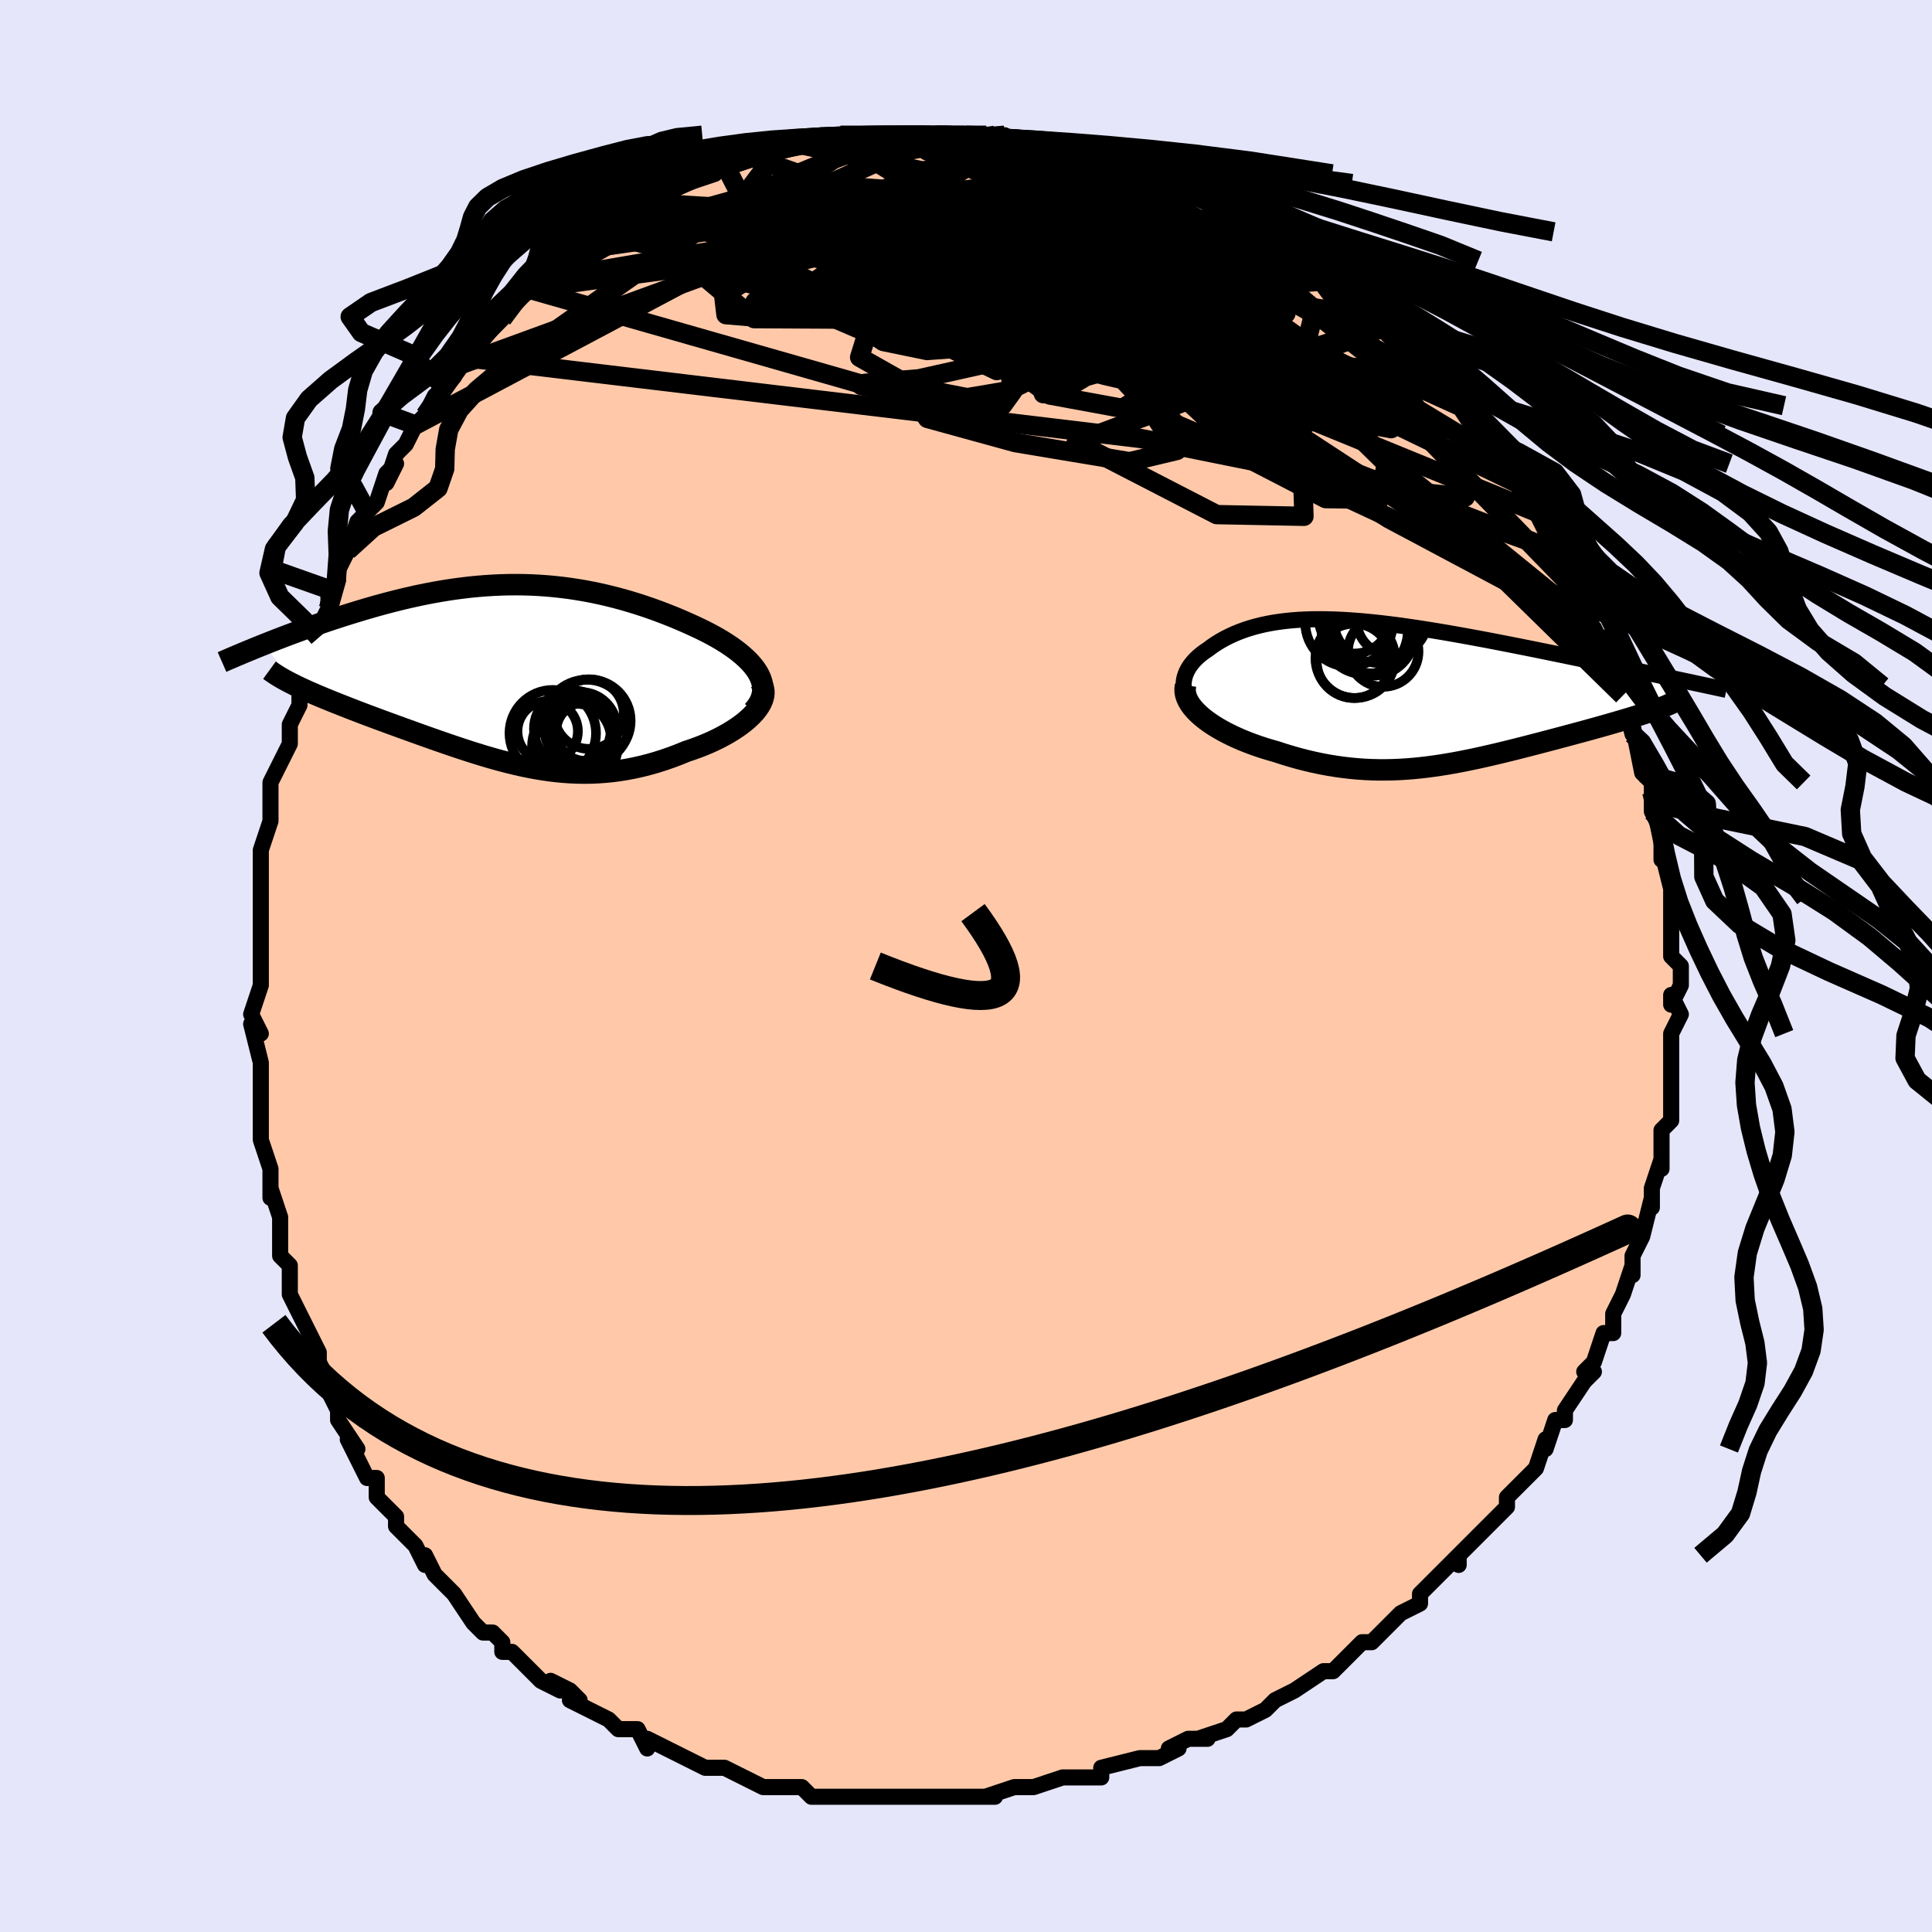 <svg viewBox="-100 -100 200 200" xmlns="http://www.w3.org/2000/svg" width="400" height="400" id="face-svg"><defs><clipPath id="leftEyeClipPath"><polyline points="25.528,0.167,25.331,-0.187,25.096,-0.536,24.825,-0.881,24.522,-1.222,24.187,-1.557,23.823,-1.888,23.432,-2.213,23.015,-2.533,22.575,-2.847,22.112,-3.155,21.629,-3.456,21.126,-3.751,20.605,-4.039,20.068,-4.32,19.516,-4.594,18.821,-4.923,18.114,-5.245,17.395,-5.559,16.668,-5.864,15.931,-6.158,15.186,-6.443,14.435,-6.716,13.678,-6.977,12.915,-7.226,12.147,-7.462,11.375,-7.685,10.599,-7.894,9.82,-8.088,9.039,-8.268,8.255,-8.433,7.469,-8.582,6.681,-8.716,5.892,-8.835,5.102,-8.937,4.312,-9.024,3.521,-9.095,2.73,-9.151,1.939,-9.191,1.149,-9.215,0.36,-9.224,-0.427,-9.219,-1.214,-9.198,-1.998,-9.163,-2.78,-9.114,-3.56,-9.051,-4.336,-8.976,-5.109,-8.887,-5.879,-8.787,-6.644,-8.675,-7.404,-8.552,-8.159,-8.419,-8.909,-8.276,-9.653,-8.124,-10.39,-7.963,-11.121,-7.796,-11.843,-7.621,-12.558,-7.44,-13.264,-7.254,-13.962,-7.064,-14.649,-6.869,-15.327,-6.672,-15.994,-6.472,-16.65,-6.271,-17.294,-6.069,-17.926,-5.867,-18.548,-5.665,-19.161,-5.461,-19.766,-5.256,-20.362,-5.05,-20.949,-4.843,-21.527,-4.637,-22.094,-4.43,-22.652,-4.224,-23.199,-4.02,-23.736,-3.816,-24.262,-3.614,-24.778,-3.413,-25.282,-3.215,-25.775,-3.019,-22.336,1.283,-21.972,1.456,-21.595,1.63,-21.204,1.807,-20.8,1.985,-20.382,2.166,-19.951,2.348,-19.508,2.533,-19.053,2.719,-18.586,2.908,-18.108,3.099,-17.619,3.293,-17.12,3.489,-16.61,3.687,-16.092,3.887,-15.562,4.09,-15.018,4.296,-14.462,4.504,-13.894,4.714,-13.316,4.928,-12.727,5.144,-12.128,5.362,-11.521,5.583,-10.906,5.806,-10.283,6.031,-9.653,6.257,-9.018,6.483,-8.376,6.711,-7.729,6.938,-7.077,7.164,-6.421,7.389,-5.761,7.612,-5.097,7.832,-4.43,8.049,-3.759,8.261,-3.085,8.468,-2.408,8.668,-1.729,8.862,-1.046,9.048,-0.36,9.224,0.328,9.391,1.019,9.547,1.714,9.69,2.412,9.821,3.113,9.937,3.818,10.039,4.526,10.124,5.238,10.192,5.955,10.242,6.676,10.273,7.401,10.285,8.131,10.275,8.866,10.244,9.605,10.191,10.349,10.116,11.098,10.016,11.852,9.893,12.61,9.746,13.372,9.574,14.137,9.378,14.906,9.157,15.676,8.913,16.448,8.644,17.22,8.351,17.991,8.036,18.574,7.842,19.148,7.635,19.711,7.416,20.263,7.185,20.8,6.942,21.323,6.688,21.829,6.423,22.317,6.148,22.785,5.864,23.231,5.571,23.653,5.27,24.048,4.962,24.415,4.647,24.751,4.327,25.054,4.002"></polyline></clipPath><clipPath id="rightEyeClipPath"><polyline points="-22.897,-0.162,-22.94,-0.49,-22.948,-0.814,-22.922,-1.133,-22.864,-1.446,-22.775,-1.753,-22.656,-2.054,-22.509,-2.347,-22.335,-2.634,-22.134,-2.912,-21.909,-3.183,-21.66,-3.445,-21.388,-3.698,-21.094,-3.943,-20.779,-4.179,-20.443,-4.405,-20.034,-4.71,-19.605,-5,-19.157,-5.277,-18.69,-5.539,-18.204,-5.785,-17.701,-6.016,-17.179,-6.231,-16.64,-6.429,-16.083,-6.611,-15.508,-6.777,-14.915,-6.925,-14.305,-7.058,-13.678,-7.173,-13.034,-7.272,-12.373,-7.355,-11.696,-7.422,-11.002,-7.473,-10.292,-7.508,-9.567,-7.529,-8.826,-7.535,-8.07,-7.526,-7.299,-7.504,-6.515,-7.469,-5.717,-7.421,-4.907,-7.361,-4.084,-7.289,-3.25,-7.207,-2.406,-7.114,-1.551,-7.011,-0.688,-6.899,0.184,-6.778,1.063,-6.65,1.948,-6.514,2.839,-6.372,3.733,-6.224,4.631,-6.071,5.531,-5.912,6.432,-5.75,7.333,-5.584,8.233,-5.416,9.13,-5.245,10.023,-5.072,10.912,-4.898,11.795,-4.723,12.67,-4.549,13.537,-4.374,14.395,-4.2,15.241,-4.027,16.076,-3.855,16.898,-3.686,17.71,-3.518,18.514,-3.35,19.309,-3.184,20.095,-3.02,20.872,-2.856,21.639,-2.695,22.395,-2.536,23.14,-2.378,23.873,-2.223,24.593,-2.07,25.302,-1.92,25.997,-1.772,26.679,-1.627,27.347,-1.484,26.255,1.712,25.929,1.83,25.588,1.95,25.231,2.072,24.858,2.195,24.472,2.32,24.07,2.447,23.655,2.576,23.226,2.707,22.784,2.839,22.329,2.974,21.863,3.111,21.384,3.249,20.895,3.39,20.395,3.532,19.882,3.676,19.354,3.823,18.814,3.972,18.26,4.122,17.694,4.275,17.117,4.431,16.53,4.588,15.934,4.747,15.329,4.907,14.715,5.069,14.095,5.232,13.467,5.395,12.834,5.559,12.195,5.723,11.551,5.886,10.902,6.048,10.249,6.208,9.592,6.367,8.932,6.522,8.269,6.674,7.602,6.823,6.932,6.966,6.26,7.104,5.585,7.236,4.907,7.361,4.226,7.478,3.543,7.587,2.856,7.687,2.166,7.777,1.473,7.855,0.777,7.923,0.076,7.978,-0.629,8.02,-1.338,8.048,-2.051,8.062,-2.769,8.06,-3.493,8.043,-4.222,8.009,-4.956,7.958,-5.696,7.889,-6.442,7.802,-7.193,7.697,-7.95,7.574,-8.713,7.431,-9.481,7.269,-10.253,7.088,-11.03,6.888,-11.81,6.668,-12.592,6.431,-13.376,6.175,-13.977,6.005,-14.572,5.825,-15.158,5.633,-15.736,5.43,-16.303,5.217,-16.859,4.993,-17.402,4.759,-17.93,4.514,-18.443,4.26,-18.938,3.997,-19.414,3.725,-19.868,3.444,-20.298,3.155,-20.703,2.858,-21.081,2.554"></polyline></clipPath><filter id="fuzzy"><feTurbulence id="turbulence" baseFrequency="0.05" numOctaves="3" type="noise" result="noise"></feTurbulence><feDisplacementMap in="SourceGraphic" in2="noise" scale="2"></feDisplacementMap></filter><linearGradient id="rainbowGradient" x1="0%" y1="0%" x2="100%" y2="0%"><stop offset="0%" style="stop-color: rgb(185, 55, 55);  stop-opacity: 1"></stop><stop offset="50%" style="stop-color: rgb(192, 192, 192);  stop-opacity: 1"></stop><stop offset="100%" style="stop-color: rgb(64, 224, 208);  stop-opacity: 1"></stop></linearGradient></defs><title>That&#39;s an ugly face</title><desc>CREATED BY XUAN TANG, MORE INFO AT TXSTC55.GITHUB.IO</desc><rect x="-100" y="-100" width="100%" height="100%" opacity="1" fill="rgb(230, 230, 250)"></rect><polyline id="faceContour" points="74,0,74,2,73,4,73,3,74,5,73,7,73,9,73,8,73,12,73,12,73,11,73,13,73,15,73,16,72,17,72,18,72,21,72,20,71,23,71,25,71,25,71,24,70,28,69,30,69,30,69,32,69,31,68,34,67,36,67,38,66,38,66,38,66,38,65,41,64,42,65,42,64,43,62,46,62,47,62,47,61,47,60,50,60,49,59,52,59,52,57,54,56,55,56,55,56,56,54,58,53,59,53,59,51,61,51,62,51,61,49,63,48,64,47,65,47,66,45,67,44,68,45,67,43,69,42,70,41,70,40,71,40,71,38,73,37,73,37,73,34,75,34,75,34,75,32,76,31,77,29,78,28,78,27,79,24,80,25,80,23,80,21,81,22,81,22,81,20,82,18,82,18,82,14,83,14,84,13,84,13,84,12,84,10,84,7,85,7,85,7,85,5,85,2,86,3,86,1,86,1,86,-1,86,-4,86,-4,86,-3,86,-7,86,-7,86,-10,86,-8,86,-11,86,-11,86,-13,86,-13,86,-16,86,-17,85,-19,85,-19,85,-21,85,-21,85,-23,84,-25,83,-25,83,-27,83,-27,83,-29,82,-29,82,-31,81,-33,80,-33,81,-34,79,-36,79,-36,79,-37,78,-37,78,-39,77,-41,76,-40,76,-41,75,-43,74,-42,75,-44,74,-47,71,-47,71,-48,71,-48,70,-49,69,-50,69,-51,68,-51,68,-53,65,-53,65,-55,63,-55,63,-56,61,-56,62,-57,60,-59,58,-59,57,-60,56,-61,55,-61,55,-61,53,-62,53,-64,49,-63,50,-65,47,-65,46,-65,46,-66,44,-67,42,-66,43,-67,41,-67,40,-69,36,-68,38,-69,36,-70,34,-70,34,-70,31,-71,30,-71,29,-71,26,-71,26,-72,23,-72,24,-72,23,-72,21,-73,18,-73,17,-73,15,-73,15,-73,14,-73,12,-73,11,-73,10,-74,6,-73,7,-74,5,-73,2,-73,2,-73,0,-73,0,-73,-2,-73,-5,-73,-7,-73,-5,-73,-8,-73,-9,-73,-12,-72,-15,-72,-15,-72,-17,-72,-16,-72,-18,-72,-19,-71,-21,-70,-23,-70,-23,-70,-25,-69,-27,-69,-29,-69,-30,-68,-32,-67,-34,-68,-32,-67,-35,-66,-37,-66,-39,-65,-40,-65,-41,-64,-43,-64,-43,-63,-46,-62,-47,-62,-47,-61,-48,-60,-51,-59,-52,-60,-50,-59,-53,-58,-54,-57,-56,-56,-57,-56,-57,-56,-57,-55,-59,-53,-61,-54,-60,-53,-62,-50,-65,-52,-63,-49,-66,-48,-67,-48,-67,-47,-69,-46,-70,-44,-71,-45,-70,-43,-72,-43,-71,-42,-73,-41,-74,-41,-74,-38,-76,-36,-77,-37,-76,-35,-78,-35,-78,-35,-78,-33,-79,-33,-79,-31,-81,-30,-81,-29,-81,-29,-81,-26,-82,-28,-82,-25,-83,-24,-83,-23,-84,-21,-84,-19,-85,-19,-85,-19,-85,-19,-85,-17,-85,-16,-85,-15,-86,-14,-86,-13,-86,-11,-86,-9,-86,-10,-86,-7,-86,-7,-86,-5,-86,-5,-86,-3,-86,-3,-86,-1,-86,0,-86,2,-86,2,-86,4,-86,3,-86,7,-85,8,-85,6,-85,8,-85,10,-85,11,-84,11,-84,12,-84,13,-84,15,-83,18,-82,17,-82,17,-82,19,-82,22,-80,21,-81,23,-80,23,-80,25,-79,26,-78,27,-77,28,-77,29,-76,29,-76,33,-74,32,-75,33,-74,34,-73,35,-73,36,-72,39,-70,38,-70,38,-71,40,-68,41,-69,43,-67,42,-67,43,-66,45,-64,46,-63,45,-64,47,-62,48,-61,50,-59,50,-59,51,-59,51,-58,53,-55,53,-55,54,-53,55,-53,56,-52,56,-52,57,-50,58,-48,58,-49,60,-46,59,-47,61,-43,61,-43,62,-42,62,-41,62,-42,64,-38,63,-39,64,-37,64,-36,65,-35,66,-33,66,-34,67,-32,67,-31,68,-29,68,-27,68,-28,69,-24,69,-24,69,-25,70,-20,70,-20,71,-19,71,-17,71,-18,71,-16,72,-14,72,-13,72,-11,72,-12,73,-8,73,-8,73,-7,73,-4,73,-4,73,-2,73,-1,74,0,74,2" fill="#ffc9a9" stroke="black" stroke-width="1.667" stroke-linejoin="round" filter="url(#fuzzy)"></polyline><g transform="translate(45.474 -28.365)"><polyline id="rightCountour" points="-22.897,-0.162,-22.94,-0.49,-22.948,-0.814,-22.922,-1.133,-22.864,-1.446,-22.775,-1.753,-22.656,-2.054,-22.509,-2.347,-22.335,-2.634,-22.134,-2.912,-21.909,-3.183,-21.66,-3.445,-21.388,-3.698,-21.094,-3.943,-20.779,-4.179,-20.443,-4.405,-20.034,-4.71,-19.605,-5,-19.157,-5.277,-18.69,-5.539,-18.204,-5.785,-17.701,-6.016,-17.179,-6.231,-16.64,-6.429,-16.083,-6.611,-15.508,-6.777,-14.915,-6.925,-14.305,-7.058,-13.678,-7.173,-13.034,-7.272,-12.373,-7.355,-11.696,-7.422,-11.002,-7.473,-10.292,-7.508,-9.567,-7.529,-8.826,-7.535,-8.07,-7.526,-7.299,-7.504,-6.515,-7.469,-5.717,-7.421,-4.907,-7.361,-4.084,-7.289,-3.25,-7.207,-2.406,-7.114,-1.551,-7.011,-0.688,-6.899,0.184,-6.778,1.063,-6.65,1.948,-6.514,2.839,-6.372,3.733,-6.224,4.631,-6.071,5.531,-5.912,6.432,-5.75,7.333,-5.584,8.233,-5.416,9.13,-5.245,10.023,-5.072,10.912,-4.898,11.795,-4.723,12.67,-4.549,13.537,-4.374,14.395,-4.2,15.241,-4.027,16.076,-3.855,16.898,-3.686,17.71,-3.518,18.514,-3.35,19.309,-3.184,20.095,-3.02,20.872,-2.856,21.639,-2.695,22.395,-2.536,23.14,-2.378,23.873,-2.223,24.593,-2.07,25.302,-1.92,25.997,-1.772,26.679,-1.627,27.347,-1.484,26.255,1.712,25.929,1.83,25.588,1.95,25.231,2.072,24.858,2.195,24.472,2.32,24.07,2.447,23.655,2.576,23.226,2.707,22.784,2.839,22.329,2.974,21.863,3.111,21.384,3.249,20.895,3.39,20.395,3.532,19.882,3.676,19.354,3.823,18.814,3.972,18.26,4.122,17.694,4.275,17.117,4.431,16.53,4.588,15.934,4.747,15.329,4.907,14.715,5.069,14.095,5.232,13.467,5.395,12.834,5.559,12.195,5.723,11.551,5.886,10.902,6.048,10.249,6.208,9.592,6.367,8.932,6.522,8.269,6.674,7.602,6.823,6.932,6.966,6.26,7.104,5.585,7.236,4.907,7.361,4.226,7.478,3.543,7.587,2.856,7.687,2.166,7.777,1.473,7.855,0.777,7.923,0.076,7.978,-0.629,8.02,-1.338,8.048,-2.051,8.062,-2.769,8.06,-3.493,8.043,-4.222,8.009,-4.956,7.958,-5.696,7.889,-6.442,7.802,-7.193,7.697,-7.95,7.574,-8.713,7.431,-9.481,7.269,-10.253,7.088,-11.03,6.888,-11.81,6.668,-12.592,6.431,-13.376,6.175,-13.977,6.005,-14.572,5.825,-15.158,5.633,-15.736,5.43,-16.303,5.217,-16.859,4.993,-17.402,4.759,-17.93,4.514,-18.443,4.26,-18.938,3.997,-19.414,3.725,-19.868,3.444,-20.298,3.155,-20.703,2.858,-21.081,2.554" fill="white" stroke="white" stroke-width="0" stroke-linejoin="round" filter="url(#fuzzy)"></polyline></g><g transform="translate(-46.929 -30.254)"><polyline id="leftCountour" points="25.528,0.167,25.331,-0.187,25.096,-0.536,24.825,-0.881,24.522,-1.222,24.187,-1.557,23.823,-1.888,23.432,-2.213,23.015,-2.533,22.575,-2.847,22.112,-3.155,21.629,-3.456,21.126,-3.751,20.605,-4.039,20.068,-4.32,19.516,-4.594,18.821,-4.923,18.114,-5.245,17.395,-5.559,16.668,-5.864,15.931,-6.158,15.186,-6.443,14.435,-6.716,13.678,-6.977,12.915,-7.226,12.147,-7.462,11.375,-7.685,10.599,-7.894,9.82,-8.088,9.039,-8.268,8.255,-8.433,7.469,-8.582,6.681,-8.716,5.892,-8.835,5.102,-8.937,4.312,-9.024,3.521,-9.095,2.73,-9.151,1.939,-9.191,1.149,-9.215,0.36,-9.224,-0.427,-9.219,-1.214,-9.198,-1.998,-9.163,-2.78,-9.114,-3.56,-9.051,-4.336,-8.976,-5.109,-8.887,-5.879,-8.787,-6.644,-8.675,-7.404,-8.552,-8.159,-8.419,-8.909,-8.276,-9.653,-8.124,-10.39,-7.963,-11.121,-7.796,-11.843,-7.621,-12.558,-7.44,-13.264,-7.254,-13.962,-7.064,-14.649,-6.869,-15.327,-6.672,-15.994,-6.472,-16.65,-6.271,-17.294,-6.069,-17.926,-5.867,-18.548,-5.665,-19.161,-5.461,-19.766,-5.256,-20.362,-5.05,-20.949,-4.843,-21.527,-4.637,-22.094,-4.43,-22.652,-4.224,-23.199,-4.02,-23.736,-3.816,-24.262,-3.614,-24.778,-3.413,-25.282,-3.215,-25.775,-3.019,-22.336,1.283,-21.972,1.456,-21.595,1.63,-21.204,1.807,-20.8,1.985,-20.382,2.166,-19.951,2.348,-19.508,2.533,-19.053,2.719,-18.586,2.908,-18.108,3.099,-17.619,3.293,-17.12,3.489,-16.61,3.687,-16.092,3.887,-15.562,4.09,-15.018,4.296,-14.462,4.504,-13.894,4.714,-13.316,4.928,-12.727,5.144,-12.128,5.362,-11.521,5.583,-10.906,5.806,-10.283,6.031,-9.653,6.257,-9.018,6.483,-8.376,6.711,-7.729,6.938,-7.077,7.164,-6.421,7.389,-5.761,7.612,-5.097,7.832,-4.43,8.049,-3.759,8.261,-3.085,8.468,-2.408,8.668,-1.729,8.862,-1.046,9.048,-0.36,9.224,0.328,9.391,1.019,9.547,1.714,9.69,2.412,9.821,3.113,9.937,3.818,10.039,4.526,10.124,5.238,10.192,5.955,10.242,6.676,10.273,7.401,10.285,8.131,10.275,8.866,10.244,9.605,10.191,10.349,10.116,11.098,10.016,11.852,9.893,12.61,9.746,13.372,9.574,14.137,9.378,14.906,9.157,15.676,8.913,16.448,8.644,17.22,8.351,17.991,8.036,18.574,7.842,19.148,7.635,19.711,7.416,20.263,7.185,20.8,6.942,21.323,6.688,21.829,6.423,22.317,6.148,22.785,5.864,23.231,5.571,23.653,5.27,24.048,4.962,24.415,4.647,24.751,4.327,25.054,4.002" fill="white" stroke="white" stroke-width="0" stroke-linejoin="round" filter="url(#fuzzy)"></polyline></g><g transform="translate(45.474 -28.365)"><polyline id="rightUpper" points="-20.129,3.239,-20.626,2.9,-21.069,2.559,-21.459,2.217,-21.799,1.873,-22.09,1.53,-22.336,1.187,-22.538,0.846,-22.697,0.507,-22.816,0.171,-22.897,-0.162,-22.94,-0.49,-22.948,-0.814,-22.922,-1.133,-22.864,-1.446,-22.775,-1.753,-22.656,-2.054,-22.509,-2.347,-22.335,-2.634,-22.134,-2.912,-21.909,-3.183,-21.66,-3.445,-21.388,-3.698,-21.094,-3.943,-20.779,-4.179,-20.443,-4.405,-20.034,-4.71,-19.605,-5,-19.157,-5.277,-18.69,-5.539,-18.204,-5.785,-17.701,-6.016,-17.179,-6.231,-16.64,-6.429,-16.083,-6.611,-15.508,-6.777,-14.915,-6.925,-14.305,-7.058,-13.678,-7.173,-13.034,-7.272,-12.373,-7.355,-11.696,-7.422,-11.002,-7.473,-10.292,-7.508,-9.567,-7.529,-8.826,-7.535,-8.07,-7.526,-7.299,-7.504,-6.515,-7.469,-5.717,-7.421,-4.907,-7.361,-4.084,-7.289,-3.25,-7.207,-2.406,-7.114,-1.551,-7.011,-0.688,-6.899,0.184,-6.778,1.063,-6.65,1.948,-6.514,2.839,-6.372,3.733,-6.224,4.631,-6.071,5.531,-5.912,6.432,-5.75,7.333,-5.584,8.233,-5.416,9.13,-5.245,10.023,-5.072,10.912,-4.898,11.795,-4.723,12.67,-4.549,13.537,-4.374,14.395,-4.2,15.241,-4.027,16.076,-3.855,16.898,-3.686,17.71,-3.518,18.514,-3.35,19.309,-3.184,20.095,-3.02,20.872,-2.856,21.639,-2.695,22.395,-2.536,23.14,-2.378,23.873,-2.223,24.593,-2.07,25.302,-1.92,25.997,-1.772,26.679,-1.627,27.347,-1.484,28.001,-1.345,28.642,-1.208,29.268,-1.074,29.88,-0.944,30.477,-0.816,31.06,-0.691,31.628,-0.569,32.183,-0.45,32.723,-0.334,33.249,-0.22" fill="none" stroke="black" stroke-width="1.667" stroke-linejoin="round" filter="url(#fuzzy)"></polyline><polyline id="rightLower" points="-22.741,-0.707,-22.793,-0.375,-22.788,-0.042,-22.729,0.291,-22.619,0.624,-22.463,0.955,-22.263,1.283,-22.022,1.608,-21.742,1.929,-21.428,2.244,-21.081,2.554,-20.703,2.858,-20.298,3.155,-19.868,3.444,-19.414,3.725,-18.938,3.997,-18.443,4.26,-17.93,4.514,-17.402,4.759,-16.859,4.993,-16.303,5.217,-15.736,5.43,-15.158,5.633,-14.572,5.825,-13.977,6.005,-13.376,6.175,-12.592,6.431,-11.81,6.668,-11.03,6.888,-10.253,7.088,-9.481,7.269,-8.713,7.431,-7.95,7.574,-7.193,7.697,-6.442,7.802,-5.696,7.889,-4.956,7.958,-4.222,8.009,-3.493,8.043,-2.769,8.06,-2.051,8.062,-1.338,8.048,-0.629,8.02,0.076,7.978,0.777,7.923,1.473,7.855,2.166,7.777,2.856,7.687,3.543,7.587,4.226,7.478,4.907,7.361,5.585,7.236,6.26,7.104,6.932,6.966,7.602,6.823,8.269,6.674,8.932,6.522,9.592,6.367,10.249,6.208,10.902,6.048,11.551,5.886,12.195,5.723,12.834,5.559,13.467,5.395,14.095,5.232,14.715,5.069,15.329,4.907,15.934,4.747,16.53,4.588,17.117,4.431,17.694,4.275,18.26,4.122,18.814,3.972,19.354,3.823,19.882,3.676,20.395,3.532,20.895,3.39,21.384,3.249,21.863,3.111,22.329,2.974,22.784,2.839,23.226,2.707,23.655,2.576,24.07,2.447,24.472,2.32,24.858,2.195,25.231,2.072,25.588,1.95,25.929,1.83,26.255,1.712,26.566,1.595,26.86,1.48,27.138,1.366,27.4,1.254,27.646,1.143,27.876,1.034,28.089,0.925,28.287,0.818,28.469,0.712,28.636,0.607" fill="none" stroke="black" stroke-width="2.222" stroke-linejoin="round" filter="url(#fuzzy)"></polyline><!--[--><circle r="3.695" cx="-5.268" cy="-7.676" stroke="black" fill="none" stroke-width="1" filter="url(#fuzzy)" clip-path="url(#rightEyeClipPath)"></circle><circle r="4.117" cx="-5.184" cy="-3.496" stroke="black" fill="none" stroke-width="1" filter="url(#fuzzy)" clip-path="url(#rightEyeClipPath)"></circle><circle r="3.658" cx="-1.377" cy="-7.467" stroke="black" fill="none" stroke-width="1" filter="url(#fuzzy)" clip-path="url(#rightEyeClipPath)"></circle><circle r="4.601" cx="-2.849" cy="-7.618" stroke="black" fill="none" stroke-width="1" filter="url(#fuzzy)" clip-path="url(#rightEyeClipPath)"></circle><circle r="3.651" cx="-2.282" cy="-4.188" stroke="black" fill="none" stroke-width="1" filter="url(#fuzzy)" clip-path="url(#rightEyeClipPath)"></circle><circle r="4.451" cx="-3.485" cy="-6.38" stroke="black" fill="none" stroke-width="1" filter="url(#fuzzy)" clip-path="url(#rightEyeClipPath)"></circle><circle r="4.532" cx="-5.823" cy="-7.161" stroke="black" fill="none" stroke-width="1" filter="url(#fuzzy)" clip-path="url(#rightEyeClipPath)"></circle><circle r="4.326" cx="-3.359" cy="-6.011" stroke="black" fill="none" stroke-width="1" filter="url(#fuzzy)" clip-path="url(#rightEyeClipPath)"></circle><circle r="4.466" cx="-4.204" cy="-6.296" stroke="black" fill="none" stroke-width="1" filter="url(#fuzzy)" clip-path="url(#rightEyeClipPath)"></circle><circle r="3.85" cx="-5.321" cy="-3.222" stroke="black" fill="none" stroke-width="1" filter="url(#fuzzy)" clip-path="url(#rightEyeClipPath)"></circle><!--]--></g><g transform="translate(-46.929 -30.254)"><polyline id="leftUpper" points="24.893,3.854,25.212,3.477,25.466,3.101,25.659,2.727,25.793,2.354,25.872,1.983,25.898,1.614,25.874,1.248,25.802,0.884,25.686,0.524,25.528,0.167,25.331,-0.187,25.096,-0.536,24.825,-0.881,24.522,-1.222,24.187,-1.557,23.823,-1.888,23.432,-2.213,23.015,-2.533,22.575,-2.847,22.112,-3.155,21.629,-3.456,21.126,-3.751,20.605,-4.039,20.068,-4.32,19.516,-4.594,18.821,-4.923,18.114,-5.245,17.395,-5.559,16.668,-5.864,15.931,-6.158,15.186,-6.443,14.435,-6.716,13.678,-6.977,12.915,-7.226,12.147,-7.462,11.375,-7.685,10.599,-7.894,9.82,-8.088,9.039,-8.268,8.255,-8.433,7.469,-8.582,6.681,-8.716,5.892,-8.835,5.102,-8.937,4.312,-9.024,3.521,-9.095,2.73,-9.151,1.939,-9.191,1.149,-9.215,0.36,-9.224,-0.427,-9.219,-1.214,-9.198,-1.998,-9.163,-2.78,-9.114,-3.56,-9.051,-4.336,-8.976,-5.109,-8.887,-5.879,-8.787,-6.644,-8.675,-7.404,-8.552,-8.159,-8.419,-8.909,-8.276,-9.653,-8.124,-10.39,-7.963,-11.121,-7.796,-11.843,-7.621,-12.558,-7.44,-13.264,-7.254,-13.962,-7.064,-14.649,-6.869,-15.327,-6.672,-15.994,-6.472,-16.65,-6.271,-17.294,-6.069,-17.926,-5.867,-18.548,-5.665,-19.161,-5.461,-19.766,-5.256,-20.362,-5.05,-20.949,-4.843,-21.527,-4.637,-22.094,-4.43,-22.652,-4.224,-23.199,-4.02,-23.736,-3.816,-24.262,-3.614,-24.778,-3.413,-25.282,-3.215,-25.775,-3.019,-26.257,-2.825,-26.728,-2.634,-27.187,-2.446,-27.635,-2.26,-28.072,-2.078,-28.497,-1.898,-28.911,-1.722,-29.314,-1.549,-29.706,-1.38,-30.087,-1.213" fill="none" stroke="black" stroke-width="2.222" stroke-linejoin="round" filter="url(#fuzzy)"></polyline><polyline id="leftLower" points="25.592,0.792,25.792,1.088,25.925,1.394,25.997,1.708,26.01,2.029,25.968,2.354,25.875,2.683,25.734,3.014,25.548,3.344,25.32,3.674,25.054,4.002,24.751,4.327,24.415,4.647,24.048,4.962,23.653,5.27,23.231,5.571,22.785,5.864,22.317,6.148,21.829,6.423,21.323,6.688,20.8,6.942,20.263,7.185,19.711,7.416,19.148,7.635,18.574,7.842,17.991,8.036,17.22,8.351,16.448,8.644,15.676,8.913,14.906,9.157,14.137,9.378,13.372,9.574,12.61,9.746,11.852,9.893,11.098,10.016,10.349,10.116,9.605,10.191,8.866,10.244,8.131,10.275,7.401,10.285,6.676,10.273,5.955,10.242,5.238,10.192,4.526,10.124,3.818,10.039,3.113,9.937,2.412,9.821,1.714,9.69,1.019,9.547,0.328,9.391,-0.36,9.224,-1.046,9.048,-1.729,8.862,-2.408,8.668,-3.085,8.468,-3.759,8.261,-4.43,8.049,-5.097,7.832,-5.761,7.612,-6.421,7.389,-7.077,7.164,-7.729,6.938,-8.376,6.711,-9.018,6.483,-9.653,6.257,-10.283,6.031,-10.906,5.806,-11.521,5.583,-12.128,5.362,-12.727,5.144,-13.316,4.928,-13.894,4.714,-14.462,4.504,-15.018,4.296,-15.562,4.09,-16.092,3.887,-16.61,3.687,-17.12,3.489,-17.619,3.293,-18.108,3.099,-18.586,2.908,-19.053,2.719,-19.508,2.533,-19.951,2.348,-20.382,2.166,-20.8,1.985,-21.204,1.807,-21.595,1.63,-21.972,1.456,-22.336,1.283,-22.685,1.111,-23.019,0.942,-23.339,0.774,-23.645,0.607,-23.936,0.442,-24.213,0.278,-24.475,0.115,-24.722,-0.047,-24.956,-0.207,-25.176,-0.367" fill="none" stroke="black" stroke-width="2.222" stroke-linejoin="round" filter="url(#fuzzy)"></polyline><!--[--><circle r="4.428" cx="7.661" cy="5.044" stroke="black" fill="none" stroke-width="1" filter="url(#fuzzy)" clip-path="url(#leftEyeClipPath)"></circle><circle r="3.985" cx="6.189" cy="5.704" stroke="black" fill="none" stroke-width="1" filter="url(#fuzzy)" clip-path="url(#leftEyeClipPath)"></circle><circle r="3.604" cx="7.905" cy="4.177" stroke="black" fill="none" stroke-width="1" filter="url(#fuzzy)" clip-path="url(#leftEyeClipPath)"></circle><circle r="4.285" cx="7.927" cy="4.878" stroke="black" fill="none" stroke-width="1" filter="url(#fuzzy)" clip-path="url(#leftEyeClipPath)"></circle><circle r="3.927" cx="6.265" cy="6.84" stroke="black" fill="none" stroke-width="1" filter="url(#fuzzy)" clip-path="url(#leftEyeClipPath)"></circle><circle r="4.479" cx="4.15" cy="6.154" stroke="black" fill="none" stroke-width="1" filter="url(#fuzzy)" clip-path="url(#leftEyeClipPath)"></circle><circle r="3.764" cx="7.022" cy="5.655" stroke="black" fill="none" stroke-width="1" filter="url(#fuzzy)" clip-path="url(#leftEyeClipPath)"></circle><circle r="3.128" cx="3.625" cy="5.958" stroke="black" fill="none" stroke-width="1" filter="url(#fuzzy)" clip-path="url(#leftEyeClipPath)"></circle><circle r="3.04" cx="7.546" cy="5.984" stroke="black" fill="none" stroke-width="1" filter="url(#fuzzy)" clip-path="url(#leftEyeClipPath)"></circle><circle r="4.426" cx="6.431" cy="7.519" stroke="black" fill="none" stroke-width="1" filter="url(#fuzzy)" clip-path="url(#leftEyeClipPath)"></circle><!--]--></g><g id="hairs"><!--[--><polyline points="65,-35,43.789,-46.295,26.477,-57.156,20.536,-61.083,18.681,-61.701,17.608,-62.687,16.163,-65.438,14.091,-69.365,12.139,-72.955,11.663,-74.787,13.76,-74.116,18.605,-71,25.273,-66.194,31.886,-61.008,36.007,-57.127,35.415,-56.223,29.223,-59.208,18.818,-65.325,7.59,-71.788,-1.08,-74.86,-5.958,-72.513,-3.795,-67.525,38,-71" fill="none" stroke="rgb(0, 0, 0)" stroke-width="2" stroke-linejoin="round" filter="url(#fuzzy)"></polyline><polyline points="-44,-71,-13.233,-76.229,10.057,-70.862,19.997,-65.918,21.097,-64.009,19.806,-63.789,20.346,-63.475,23.315,-62.333,26.491,-60.816,27.099,-59.861,23.953,-60.084,18.16,-61.457,12.378,-63.461,9.469,-65.365,11.34,-66.429,18.123,-66.211,27.619,-65.138,35.351,-64.935,36.105,-67.978,27.326,-75.329,13,-84" fill="none" stroke="rgb(0, 0, 0)" stroke-width="2" stroke-linejoin="round" filter="url(#fuzzy)"></polyline><polyline points="-52,-63,18.115,-54.602,44.571,-49.263,51.68,-48.542,50.785,-51.557,47.861,-55.547,44.879,-58.775,41.625,-60.961,38.061,-62.18,35.374,-62.229,35.026,-61.117,36.943,-59.813,38.784,-60.042,37.151,-63.062,29.545,-68.63,15.085,-75.06,-6.639,-78.954,-41,-74" fill="none" stroke="rgb(0, 0, 0)" stroke-width="2" stroke-linejoin="round" filter="url(#fuzzy)"></polyline><polyline points="68,-28,39.288,-56.134,13.374,-69.622,0.064,-72.995,-2.341,-72.828,0.508,-72.894,4.244,-73.732,6.88,-74.51,8.093,-74.563,8.717,-73.676,10.247,-71.688,13.623,-68.375,17.777,-63.977,19.572,-59.766,16.176,-57.728,8.675,-59.107,3.153,-63.115,5.613,-67.748,15.067,-71.564,43,-67" fill="none" stroke="rgb(0, 0, 0)" stroke-width="2" stroke-linejoin="round" filter="url(#fuzzy)"></polyline><polyline points="19,-82,24.894,-73.715,9.566,-77.024,-5.238,-80.162,-15.305,-80.908,-21.497,-79.507,-24.778,-76.722,-25.267,-73.46,-22.897,-70.765,-18.349,-69.673,-13.156,-70.794,-8.755,-73.905,-5.471,-77.945,-2.757,-81.576,-0.451,-83.975,0.811,-85.191,1.007,-85.754,4,-86" fill="none" stroke="rgb(0, 0, 0)" stroke-width="2" stroke-linejoin="round" filter="url(#fuzzy)"></polyline><polyline points="51,-58,47.389,-59.639,43.755,-59.134,35.626,-62.589,29.603,-65.965,28.448,-66.65,29.645,-65.35,29.402,-64.05,26.028,-63.975,20.591,-64.958,15.45,-66.01,12.293,-66.224,11.16,-65.381,10.939,-63.98,10.785,-62.819,11.209,-62.433,13.786,-62.778,19.492,-63.328,27.004,-63.522,32.508,-63.37,31.338,-64.021,20.803,-67.623,6.653,-74.738,23,-80" fill="none" stroke="rgb(0, 0, 0)" stroke-width="2" stroke-linejoin="round" filter="url(#fuzzy)"></polyline><polyline points="-47,-69,-33.347,-76.715,-21.487,-80.007,-10.69,-78.896,-1.814,-76.189,2.311,-74.457,0.561,-74.206,-5.688,-74.399,-13.784,-73.82,-20.994,-72.013,-25.094,-69.489,-24.848,-67.424,-20.567,-67.064,-14.149,-69.049,-8.009,-72.901,-3.7,-77.008,-2.385,-79.297,-7.811,-78.134,-26.804,-72.024,-57,-56" fill="none" stroke="rgb(0, 0, 0)" stroke-width="2" stroke-linejoin="round" filter="url(#fuzzy)"></polyline><polyline points="-33,-79,3.183,-61.636,4.541,-62.148,5.734,-65.399,6.358,-68.405,6.031,-70.848,5.906,-72.428,6.184,-73.002,6.406,-72.843,6.734,-72.474,8.117,-72.33,11.21,-72.554,15.25,-73.02,17.982,-73.515,16.835,-73.819,10.891,-73.538,3.277,-71.895,3.232,-68.04,23.528,-61.501,59,-47" fill="none" stroke="rgb(0, 0, 0)" stroke-width="2" stroke-linejoin="round" filter="url(#fuzzy)"></polyline><polyline points="-45,-70,-5.303,-58.656,-3.986,-56.68,5.092,-54.183,16.933,-52.204,21.838,-53.369,18.969,-57.803,13.453,-63.684,9.747,-69.056,8.36,-73.028,7.303,-75.847,5.597,-78.03,5.094,-79.223,8.601,-77.846,15.102,-72.525,12.902,-66.425,-35,-78" fill="none" stroke="rgb(0, 0, 0)" stroke-width="2" stroke-linejoin="round" filter="url(#fuzzy)"></polyline><polyline points="-23,-84,-4.194,-77.447,19.958,-68.138,34.317,-61.75,39.936,-58.119,39.257,-56.884,34.908,-57.584,30.166,-59.173,27.778,-60.535,28.626,-61.137,31.661,-61.165,34.864,-61.225,36.346,-61.982,35.107,-63.805,31.47,-66.428,27.184,-68.802,24.896,-69.486,26.79,-67.622,32.916,-63.805,40.682,-59.709,46.704,-56.378,48.659,-55.056,36,-72" fill="none" stroke="rgb(0, 0, 0)" stroke-width="2" stroke-linejoin="round" filter="url(#fuzzy)"></polyline><polyline points="23,-80,9.852,-78.388,0.332,-76.877,-3.133,-75.371,-6.89,-73.587,-10.893,-71.58,-12.789,-69.25,-11.752,-66.729,-8.552,-64.644,-4.039,-63.714,1.656,-64.128,8.587,-65.412,15.955,-66.913,21.879,-68.346,24.397,-69.794,22.685,-71.237,16.891,-72.325,6.545,-72.973,-9.233,-74.122,-24.926,-77.128,-19,-85" fill="none" stroke="rgb(0, 0, 0)" stroke-width="2" stroke-linejoin="round" filter="url(#fuzzy)"></polyline><polyline points="-33,-79,-4.964,-77.264,-2.034,-77.51,-2.641,-77.147,-3.775,-75.222,-5.209,-72.662,-7.099,-70.895,-8.902,-70.471,-9.352,-70.826,-7.17,-70.918,-1.795,-69.954,6.222,-67.815,15.199,-65.047,22.897,-62.449,27.764,-60.395,30.161,-58.354,32.142,-55.219,34.84,-50.662,34.989,-46.551,25.948,-46.728,11.412,-54.227,43,-66" fill="none" stroke="rgb(0, 0, 0)" stroke-width="2" stroke-linejoin="round" filter="url(#fuzzy)"></polyline><polyline points="3,-86,-10.103,-83.723,-7.351,-82.022,-2.162,-79.503,1.833,-77.669,4.754,-77.029,6.989,-76.847,7.802,-76.308,6.161,-75.321,2.307,-74.355,-1.559,-73.688,-2.126,-72.816,3.121,-70.639,14.114,-66.425,27.54,-60.892,37.725,-56.394,39.023,-55.609,29.657,-59.302,18.765,-64.59,48,-61" fill="none" stroke="rgb(0, 0, 0)" stroke-width="2" stroke-linejoin="round" filter="url(#fuzzy)"></polyline><polyline points="63,-39,42.802,-59.811,21.959,-71.594,5.541,-77.263,-3.404,-79.193,-5.231,-79.286,-2.376,-78.55,2.35,-77.249,7.098,-75.293,11.311,-72.559,14.928,-69.178,17.266,-65.782,16.836,-63.528,12.567,-63.649,5.459,-66.658,-1.196,-71.773,-3.907,-77.217,-1.979,-81.374,1.784,-83.714,5.43,-84.212,17,-82" fill="none" stroke="rgb(0, 0, 0)" stroke-width="2" stroke-linejoin="round" filter="url(#fuzzy)"></polyline><polyline points="-7,-86,24.649,-71.517,33.146,-68.366,33.117,-67.543,27.705,-68.027,21.851,-68.241,19.683,-66.763,21.128,-63.747,22.633,-60.796,20.593,-59.691,14.274,-61.159,6.143,-64.508,-0.182,-68.188,-2.479,-70.74,-1.054,-71.48,1.967,-70.606,3.78,-68.985,1.131,-68.084,-9.024,-69.55,-26.032,-71.837,-53,-62" fill="none" stroke="rgb(0, 0, 0)" stroke-width="2" stroke-linejoin="round" filter="url(#fuzzy)"></polyline><polyline points="11,-84,35.186,-68.345,44.605,-60.919,44.224,-60.004,36.048,-63.672,23,-68.787,8.573,-72.69,-4.042,-74.073,-12.618,-73.006,-16.225,-70.463,-15.143,-67.685,-10.411,-65.65,-3.322,-64.824,4.861,-65.186,12.992,-66.354,20.187,-67.644,26.092,-68.14,30.884,-66.995,34.542,-64.088,35.43,-60.668,29.303,-59.176,10.996,-61.662,-17.472,-68.394,-25,-83" fill="none" stroke="rgb(0, 0, 0)" stroke-width="2" stroke-linejoin="round" filter="url(#fuzzy)"></polyline><polyline points="4,-86,-23.642,-73.569,-27.307,-72.955,-23.927,-73.862,-16.384,-74.373,-8.005,-74.572,-1.483,-75.026,2.725,-75.88,5.849,-76.685,9.404,-76.733,14.234,-75.476,20.304,-72.771,26.971,-68.922,33.4,-64.549,38.828,-60.409,42.593,-57.232,44.011,-55.624,42.292,-55.943,36.55,-58.171,25.897,-61.955,10.11,-66.934,-7.643,-73.013,-16.319,-80.005,-3,-86" fill="none" stroke="rgb(0, 0, 0)" stroke-width="2" stroke-linejoin="round" filter="url(#fuzzy)"></polyline><polyline points="64,-37,37.315,-49.453,21.309,-56.261,18.21,-61.067,14.41,-65.39,5.21,-68.539,-7.054,-69.798,-17.503,-69.535,-21.841,-68.758,-18.628,-68.214,-10.424,-68.063,-2.732,-68.24,-0.426,-68.917,-3.306,-70.444,-4.573,-72.731,4.299,-74.353,24.801,-70.922,56,-52" fill="none" stroke="rgb(0, 0, 0)" stroke-width="2" stroke-linejoin="round" filter="url(#fuzzy)"></polyline><polyline points="2,-86,14.11,-80.307,4.344,-79.764,-6.004,-78.931,-8.106,-77.231,-2.708,-75.113,5.674,-73.197,13.15,-72.068,17.816,-72.016,19.172,-72.828,17.359,-73.869,13.373,-74.305,10.327,-73.039,14.106,-68.277,30.108,-57.798,54.348,-41.93,67,-32" fill="none" stroke="rgb(0, 0, 0)" stroke-width="2" stroke-linejoin="round" filter="url(#fuzzy)"></polyline><polyline points="29,-76,7.982,-81.318,-4.012,-79.866,-7.032,-75.387,-1.754,-71.218,6.815,-69.197,14.228,-69.149,18.469,-69.864,19.361,-70.31,17.823,-70.108,15.538,-69.394,14.51,-68.531,16.238,-67.886,20.802,-67.743,26.327,-68.492,29.437,-70.826,29.099,-74.084,39,-70" fill="none" stroke="rgb(0, 0, 0)" stroke-width="2" stroke-linejoin="round" filter="url(#fuzzy)"></polyline><polyline points="7,-85,28.682,-72.646,28.135,-72.29,20.577,-73.332,10.634,-73.444,1.88,-72.422,-2.638,-70.898,-2.233,-69.936,1.423,-70.238,5.779,-71.642,8.686,-73.417,8.863,-74.945,6,-76.086,0.958,-76.951,-4.196,-77.413,-6.857,-76.88,-5.173,-74.593,1.064,-70.362,10.726,-65.512,21.303,-63.753,24.935,-70.559,8,-85" fill="none" stroke="rgb(0, 0, 0)" stroke-width="2" stroke-linejoin="round" filter="url(#fuzzy)"></polyline><polyline points="61,-43,37.367,-52.201,22.186,-55.593,18.921,-59.074,19.94,-63.084,21.443,-65.851,21.223,-66.742,18.309,-66.013,13.514,-64.092,8.592,-61.624,4.421,-59.565,0.131,-58.835,-5.543,-59.929,-11.012,-63.015,-9.401,-68.188,5.917,-75.152,15,-83" fill="none" stroke="rgb(0, 0, 0)" stroke-width="2" stroke-linejoin="round" filter="url(#fuzzy)"></polyline><polyline points="11,-84,23.896,-70.006,16.44,-69.795,10.207,-70.888,9.821,-71.529,14.378,-71.592,20.217,-71.505,24.003,-71.849,24.438,-72.913,22.087,-74.53,18.229,-76.237,13.805,-77.515,9.06,-77.961,3.867,-77.366,-1.617,-75.76,-6.442,-73.396,-8.931,-70.675,-7.582,-68.016,-2.526,-65.821,3.568,-64.636,6.707,-65.288,5.21,-68.599,2.447,-74.494,3.331,-80.983,15,-83" fill="none" stroke="rgb(0, 0, 0)" stroke-width="2" stroke-linejoin="round" filter="url(#fuzzy)"></polyline><polyline points="57,-50,27.457,-64.261,15.079,-65.133,6.355,-64.698,5.187,-64.069,8.362,-64.488,10.033,-66.987,7.775,-71.27,3.18,-76.02,-0.728,-79.907,-1.833,-82.263,0.345,-83.094,4.99,-82.767,10.417,-81.821,14.205,-80.97,13.525,-81.013,6.605,-82.336,-4.027,-84.382,-5,-86" fill="none" stroke="rgb(0, 0, 0)" stroke-width="2" stroke-linejoin="round" filter="url(#fuzzy)"></polyline><polyline points="65,-35,36.543,-58.14,22.278,-67.128,22.947,-68.099,30.45,-64.37,38.714,-58.207,43.525,-52.065,42.806,-48.305,37.234,-48.382,29.515,-52.37,22.35,-59.069,16.864,-66.482,12.885,-72.518,9.54,-76.444,4.864,-80.502,8,-85" fill="none" stroke="rgb(0, 0, 0)" stroke-width="2" stroke-linejoin="round" filter="url(#fuzzy)"></polyline><polyline points="-10,-86,-22.438,-77.644,-13.4,-74.069,0.365,-68.948,10.366,-64.237,12.73,-61.571,9.23,-61.06,4.929,-61.813,4.211,-62.688,8.162,-62.991,14.689,-62.792,20.606,-62.666,23.796,-63.082,23.932,-63.948,21.711,-64.685,17.856,-64.727,13.245,-63.976,10.065,-62.814,11.938,-61.831,20.923,-61.714,33.177,-63.132,40.68,-65.492,40,-68" fill="none" stroke="rgb(0, 0, 0)" stroke-width="2" stroke-linejoin="round" filter="url(#fuzzy)"></polyline><polyline points="51,-59,28.872,-71.546,19.176,-72.486,13.374,-67.488,4.538,-62.888,-4.869,-60.79,-10.454,-60.319,-10.837,-60.09,-7.542,-59.454,-2.955,-58.542,1.125,-57.884,3.803,-58.063,4.843,-59.505,4.392,-62.325,2.806,-66.232,0.441,-70.533,-2.569,-74.28,-6.341,-76.543,-10.762,-76.815,-14.778,-75.392,-16.818,-73.477,-18.221,-72.521,-27.485,-72.532,-46,-70" fill="none" stroke="rgb(0, 0, 0)" stroke-width="2" stroke-linejoin="round" filter="url(#fuzzy)"></polyline><polyline points="-17,-85,-4.229,-82.24,10.717,-74.656,15.941,-70.186,13.167,-70.233,9.178,-72.535,7.686,-75.031,8.308,-76.852,8.94,-77.941,7.979,-78.513,5.311,-78.71,2.201,-78.436,0.456,-77.413,1.216,-75.48,3.953,-73.001,6.358,-71.033,5.369,-70.827,-1.309,-72.741,-14.144,-75.459,-29.718,-76.895,-35,-78" fill="none" stroke="rgb(0, 0, 0)" stroke-width="2" stroke-linejoin="round" filter="url(#fuzzy)"></polyline><polyline points="-35,-78,-21.928,-67.013,-4.068,-66.915,2.704,-70.486,6.278,-73.009,10.073,-73.936,13.31,-73.962,15.022,-73.343,15.292,-71.911,14.708,-69.635,13.732,-66.855,12.454,-64.163,10.544,-62.241,7.409,-61.744,2.751,-63.129,-2.742,-66.352,-7.278,-70.637,-8.836,-74.562,-6.408,-76.527,-0.346,-75.334,8.781,-70.443,22.1,-61.675,42.771,-49.549,61,-43" fill="none" stroke="rgb(0, 0, 0)" stroke-width="2" stroke-linejoin="round" filter="url(#fuzzy)"></polyline><polyline points="36,-72,7.223,-70.039,17.965,-67.072,31.288,-63.348,38.224,-61.324,37.827,-62.366,32.573,-65.358,25.972,-68.021,20.604,-68.639,17.146,-66.912,14.701,-63.805,12.103,-60.83,9.345,-59.209,8.005,-59.244,9.841,-60.257,14.083,-61.497,16.324,-63.645,12.779,-68.948,7.354,-77.689,-3,-86" fill="none" stroke="rgb(0, 0, 0)" stroke-width="2" stroke-linejoin="round" filter="url(#fuzzy)"></polyline><polyline points="-38,-76,17.23,-61.159,23.139,-67.355,16.24,-74.444,10.481,-77.955,8.346,-78.798,7.192,-78.643,4.131,-78.117,-1.176,-76.777,-6.478,-74.02,-8.905,-70.048,-7.311,-66.199,-3.305,-64.37,-0.19,-65.828,-0.497,-70.208,-3.859,-75.542,-6.367,-79.261,-0.255,-79.106,33,-74" fill="none" stroke="rgb(0, 0, 0)" stroke-width="2" stroke-linejoin="round" filter="url(#fuzzy)"></polyline><polyline points="0,-86,1.867,-85.927,3.996,-85.653,6.264,-85.25,8.594,-84.779,10.982,-84.258,13.374,-83.689,15.691,-83.064,17.91,-82.371,20.077,-81.595,22.273,-80.724,24.565,-79.755,26.979,-78.696,29.516,-77.559,32.166,-76.354,34.929,-75.087,37.801,-73.759,40.762,-72.371,43.769,-70.926,46.765,-69.433,49.715,-67.897,52.619,-66.315,55.517,-64.678,58.455,-62.978,61.471,-61.208,64.605,-59.361,67.921,-57.421,71.475,-55.389,75.219,-53.419,79.019,-52" fill="none" stroke="rgb(0, 0, 0)" stroke-width="2" stroke-linejoin="round" filter="url(#fuzzy)"></polyline><polyline points="-3,-86,-0.294,-85.984,2.297,-85.861,4.845,-85.593,7.364,-85.213,9.946,-84.754,12.604,-84.237,15.231,-83.664,17.715,-83.03,20.031,-82.326,22.261,-81.538,24.546,-80.657,27.038,-79.682,29.863,-78.617,33.101,-77.474,36.769,-76.261,40.81,-74.983,45.1,-73.643,49.498,-72.245,53.909,-70.79,58.347,-69.284,62.944,-67.729,67.895,-66.122,73.36,-64.459,79.371,-62.736,85.777,-60.951,92.254,-59.109,98.39,-57.23,103.827,-55.346,108.438,-53.501,112.411,-51.736,116.081,-50.034,119.627,-48.267,123.591,-46.12,131.641,-43" fill="none" stroke="rgb(0, 0, 0)" stroke-width="2" stroke-linejoin="round" filter="url(#fuzzy)"></polyline><polyline points="-13,-86,-9.817,-86,-7.403,-85.999,-5.208,-85.993,-2.98,-85.965,-0.669,-85.893,1.669,-85.759,3.966,-85.553,6.226,-85.273,8.517,-84.913,10.931,-84.467,13.526,-83.925,16.297,-83.286,19.187,-82.552,22.114,-81.73,25.003,-80.83,27.817,-79.861,30.55,-78.831,33.214,-77.749,35.82,-76.628,38.366,-75.482,40.849,-74.319,43.294,-73.141,45.764,-71.934,48.352,-70.673,51.129,-69.327,54.099,-67.869,57.185,-66.289,60.29,-64.603,63.383,-62.843,66.541,-61.04,69.879,-59.212,73.503,-57.324,78.196,-55" fill="none" stroke="rgb(0, 0, 0)" stroke-width="2" stroke-linejoin="round" filter="url(#fuzzy)"></polyline><polyline points="71,-16,73.779,-13.512,78.677,-10.972,82.535,-8.193,84.476,-5.379,84.868,-2.643,84.318,-0.004,83.331,2.548,82.269,5.017,81.383,7.413,80.822,9.755,80.638,12.074,80.796,14.401,81.208,16.756,81.794,19.137,82.508,21.53,83.343,23.917,84.29,26.285,85.305,28.626,86.291,30.94,87.119,33.222,87.656,35.467,87.796,37.668,87.478,39.823,86.706,41.931,85.574,44,84.263,46.044,83.008,48.087,82.004,50.163,81.321,52.3,80.842,54.488,80.176,56.678,78.58,58.862,76.035,61" fill="none" stroke="rgb(0, 0, 0)" stroke-width="2" stroke-linejoin="round" filter="url(#fuzzy)"></polyline><polyline points="-30,-81,-29.861,-81.335,-29.273,-82.043,-27.601,-82.846,-25.333,-83.592,-22.942,-84.218,-20.59,-84.716,-18.278,-85.107,-15.995,-85.408,-13.746,-85.632,-11.518,-85.788,-9.267,-85.883,-6.922,-85.927,-4.411,-85.924,-1.686,-85.872,1.269,-85.762,4.443,-85.579,7.803,-85.316,11.309,-84.968,14.93,-84.543,18.657,-84.05,22.503,-83.5,26.462,-82.905,30.482,-82.297,34.668,-81.708,39.944,-81" fill="none" stroke="rgb(0, 0, 0)" stroke-width="2" stroke-linejoin="round" filter="url(#fuzzy)"></polyline><polyline points="71,-18,71.804,-14.511,72.409,-11.597,73.021,-9.034,73.79,-6.604,74.742,-4.188,75.816,-1.761,76.968,0.662,78.207,3.066,79.56,5.444,81.002,7.798,82.423,10.134,83.643,12.465,84.473,14.806,84.772,17.177,84.502,19.596,83.75,22.071,82.715,24.599,81.671,27.159,80.883,29.715,80.534,32.216,80.66,34.613,81.129,36.875,81.666,39.014,81.93,41.089,81.677,43.187,80.935,45.355,79.948,47.569,78.98,50" fill="none" stroke="rgb(0, 0, 0)" stroke-width="2" stroke-linejoin="round" filter="url(#fuzzy)"></polyline><polyline points="-33,-79,-30.766,-80.341,-28.937,-81.21,-26.923,-82.024,-24.765,-82.819,-22.625,-83.546,-20.567,-84.166,-18.563,-84.67,-16.556,-85.068,-14.511,-85.375,-12.419,-85.602,-10.288,-85.759,-8.129,-85.855,-5.949,-85.897,-3.754,-85.886,-1.548,-85.819,0.661,-85.69,2.865,-85.49,5.053,-85.212,7.217,-84.855,9.358,-84.425,11.482,-83.928,13.603,-83.371,15.736,-82.757,17.886,-82.08,20.055,-81.319,22.249,-80.436,24.473,-79.4,26.69,-78.227,28.721,-77.037,30.194,-76" fill="none" stroke="rgb(0, 0, 0)" stroke-width="2" stroke-linejoin="round" filter="url(#fuzzy)"></polyline><polyline points="-41,-74,-43.407,-76.154,-41.061,-77.394,-39.012,-78.346,-37.672,-79.248,-36.754,-80.142,-35.88,-81.019,-34.67,-81.861,-32.883,-82.648,-30.51,-83.361,-27.723,-83.984,-24.763,-84.508,-21.827,-84.934,-19.01,-85.269,-16.306,-85.52,-13.646,-85.697,-10.944,-85.809,-8.131,-85.861,-5.169,-85.857,-2.05,-85.795,1.214,-85.67,4.601,-85.474,8.086,-85.203,11.648,-84.853,15.274,-84.429,18.963,-83.936,22.73,-83.382,26.6,-82.769,30.614,-82.092,34.831,-81.329,39.348,-80.446,44.292,-79.41,49.727,-78.236,55.4,-77.042,60.833,-76" fill="none" stroke="rgb(0, 0, 0)" stroke-width="2" stroke-linejoin="round" filter="url(#fuzzy)"></polyline><polyline points="71,-17,76.777,-15.482,86.858,-13.4,92.601,-10.952,94.638,-8.276,95.877,-5.535,97.328,-2.831,98.466,-0.201,98.693,2.348,98.085,4.815,97.308,7.206,97.209,9.537,98.451,11.837,101.305,14.144,105.593,16.484,110.761,18.859,116.058,21.252,120.788,23.638,124.526,26.001,127.208,28.336,129.047,30.649,130.309,32.944,131.103,35.203,131.375,37.407,131.213,39.554,131.17,41.684,131.973,43.835,133.685,45.866,136.575,47" fill="none" stroke="rgb(0, 0, 0)" stroke-width="2" stroke-linejoin="round" filter="url(#fuzzy)"></polyline><polyline points="-42,-73,-41.311,-74.466,-40.786,-76,-40.246,-77.231,-39.156,-78.262,-37.418,-79.208,-35.205,-80.116,-32.771,-80.995,-30.32,-81.834,-27.943,-82.617,-25.646,-83.326,-23.392,-83.947,-21.145,-84.472,-18.881,-84.901,-16.588,-85.239,-14.252,-85.493,-11.863,-85.673,-9.413,-85.786,-6.896,-85.838,-4.313,-85.831,-1.67,-85.765,1.028,-85.634,3.773,-85.432,6.564,-85.155,9.4,-84.803,12.289,-84.376,15.242,-83.88,18.271,-83.319,21.39,-82.691,24.609,-81.99,27.939,-81.201,31.382,-80.305,34.918,-79.295,38.488,-78.188,42.016,-77.028,45.503,-75.853,49.122,-74.603,53.025,-73" fill="none" stroke="rgb(0, 0, 0)" stroke-width="2" stroke-linejoin="round" filter="url(#fuzzy)"></polyline><polyline points="-48,-67,-46.5,-69.002,-45.536,-70.366,-44.879,-71.79,-44.35,-73.29,-43.956,-74.758,-43.771,-76.138,-43.729,-77.418,-43.562,-78.603,-42.918,-79.697,-41.561,-80.702,-39.475,-81.622,-36.844,-82.456,-33.942,-83.201,-31.007,-83.852,-28.175,-84.404,-25.466,-84.859,-22.813,-85.221,-20.112,-85.496,-17.264,-85.693,-14.21,-85.823,-10.94,-85.895,-7.48,-85.916,-3.881,-85.888,-0.192,-85.811,3.542,-85.677,7.297,-85.482,11.09,-85.226,14.986,-84.914,19.113,-84.536,23.71,-84.047,29.42,-83.325,37.89,-82" fill="none" stroke="rgb(0, 0, 0)" stroke-width="2" stroke-linejoin="round" filter="url(#fuzzy)"></polyline><polyline points="-53,-62,-53.118,-63.816,-50.789,-66.129,-48.502,-68.223,-46.641,-69.999,-45.155,-71.547,-43.958,-72.966,-42.973,-74.306,-42.096,-75.574,-41.183,-76.761,-40.074,-77.864,-38.637,-78.89,-36.805,-79.851,-34.605,-80.758,-32.148,-81.613,-29.596,-82.411,-27.106,-83.142,-24.782,-83.794,-22.647,-84.356,-20.649,-84.824,-18.684,-85.198,-16.636,-85.485,-14.408,-85.692,-11.94,-85.83,-9.212,-85.908,-6.235,-85.936,-3.04,-85.916,0.339,-85.843,3.869,-85.7,7.501,-85.467,11.149,-85.132,14.663,-84.712,17.899,-84.268,20.649,-84" fill="none" stroke="rgb(0, 0, 0)" stroke-width="2" stroke-linejoin="round" filter="url(#fuzzy)"></polyline><polyline points="-53,-62,-51.329,-63.795,-49.488,-66.096,-48.002,-68.187,-46.756,-69.96,-45.539,-71.498,-44.172,-72.908,-42.577,-74.244,-40.793,-75.515,-38.916,-76.706,-37.03,-77.809,-35.169,-78.832,-33.314,-79.789,-31.429,-80.697,-29.483,-81.562,-27.477,-82.382,-25.441,-83.144,-23.418,-83.828,-21.435,-84.419,-19.478,-84.908,-17.495,-85.298,-15.425,-85.598,-13.238,-85.811,-10.932,-85.938,-8.514,-85.99,-6.034,-86,-3.701,-86" fill="none" stroke="rgb(0, 0, 0)" stroke-width="2" stroke-linejoin="round" filter="url(#fuzzy)"></polyline><polyline points="-53,-62,-51.498,-63.811,-49.683,-66.122,-47.956,-68.214,-46.324,-69.99,-44.776,-71.535,-43.29,-72.952,-41.83,-74.291,-40.352,-75.56,-38.803,-76.748,-37.141,-77.851,-35.344,-78.876,-33.422,-79.837,-31.409,-80.744,-29.347,-81.601,-27.27,-82.405,-25.191,-83.143,-23.107,-83.802,-21,-84.37,-18.852,-84.843,-16.656,-85.222,-14.417,-85.511,-12.147,-85.719,-9.849,-85.856,-7.509,-85.934,-5.105,-85.966,-2.619,-85.96,-0.048,-85.913,2.615,-85.801,5.393,-85.585,8.186,-85.252,9.862,-85" fill="none" stroke="rgb(0, 0, 0)" stroke-width="2" stroke-linejoin="round" filter="url(#fuzzy)"></polyline><polyline points="-54,-60,-57.764,-63.474,-62.591,-65.571,-63.749,-67.21,-61.6,-68.685,-57.84,-70.115,-54.233,-71.556,-51.782,-73.008,-50.516,-74.44,-49.834,-75.816,-49.019,-77.115,-47.634,-78.328,-45.638,-79.452,-43.271,-80.488,-40.836,-81.443,-38.539,-82.326,-36.473,-83.139,-34.712,-83.867,-33.355,-84.483,-32.395,-84.971,-31.482,-85.371,-29.895,-85.751,-27.305,-86" fill="none" stroke="rgb(0, 0, 0)" stroke-width="2" stroke-linejoin="round" filter="url(#fuzzy)"></polyline><polyline points="-56,-57,-55.23,-58.106,-53.979,-59.963,-52.583,-61.918,-51.005,-63.927,-49.3,-65.935,-47.562,-67.851,-45.847,-69.619,-44.153,-71.232,-42.461,-72.714,-40.755,-74.093,-39.035,-75.383,-37.306,-76.587,-35.561,-77.708,-33.785,-78.751,-31.956,-79.728,-30.057,-80.649,-28.085,-81.52,-26.052,-82.337,-23.985,-83.092,-21.911,-83.771,-19.847,-84.359,-17.792,-84.85,-15.731,-85.243,-13.643,-85.543,-11.518,-85.758,-9.354,-85.895,-7.151,-85.966,-4.9,-85.994,-2.584,-86,-0.196,-86,2.087,-86" fill="none" stroke="rgb(0, 0, 0)" stroke-width="2" stroke-linejoin="round" filter="url(#fuzzy)"></polyline><polyline points="-57,-56,-60.453,-57.279,-58.452,-59.02,-55.716,-61.055,-53.627,-63.13,-52.273,-65.076,-51.346,-66.844,-50.564,-68.468,-49.784,-70.006,-48.948,-71.497,-48.009,-72.959,-46.905,-74.383,-45.564,-75.754,-43.939,-77.054,-42.012,-78.272,-39.806,-79.404,-37.38,-80.448,-34.829,-81.408,-32.262,-82.284,-29.781,-83.074,-27.446,-83.772,-25.247,-84.37,-23.103,-84.866,-20.892,-85.262,-18.499,-85.564,-15.857,-85.78,-12.985,-85.914,-9.992,-85.978,-7.045,-85.998,-4.245,-86,-1.487,-86" fill="none" stroke="rgb(0, 0, 0)" stroke-width="2" stroke-linejoin="round" filter="url(#fuzzy)"></polyline><polyline points="-62,-47,-63.397,-49.576,-64.818,-51.497,-64.419,-53.523,-63.623,-55.592,-63.216,-57.627,-62.97,-59.627,-62.392,-61.614,-61.273,-63.596,-59.735,-65.553,-58.02,-67.44,-56.319,-69.218,-54.757,-70.869,-53.43,-72.396,-52.426,-73.815,-51.778,-75.14,-51.402,-76.376,-51.086,-77.521,-50.546,-78.58,-49.538,-79.566,-47.947,-80.497,-45.802,-81.391,-43.225,-82.258,-40.383,-83.099,-37.532,-83.88,-35.038,-84.524,-32.976,-84.913,-30.36,-85" fill="none" stroke="rgb(0, 0, 0)" stroke-width="2" stroke-linejoin="round" filter="url(#fuzzy)"></polyline><polyline points="70,-20,74.358,-18.78,76.633,-16.804,76.798,-14.354,76.368,-11.782,76.382,-9.244,77.504,-6.758,80.105,-4.3,84.181,-1.857,89.325,0.574,94.801,2.985,99.739,5.375,103.376,7.744,105.307,10.098,105.624,12.448,104.888,14.811,103.917,17.202,103.493,19.636,104.109,22.119,105.862,24.645,108.498,27.194,111.581,29.731,114.708,32.216,117.672,34.61,120.493,36.895,123.281,39.081,126.004,41.211,128.358,43.336,129.953,45.494,130.771,47.684,131.286,49.871,131.179,52.001,127.635,54" fill="none" stroke="rgb(0, 0, 0)" stroke-width="2" stroke-linejoin="round" filter="url(#fuzzy)"></polyline><polyline points="-64,-43,-61.342,-45.418,-57.166,-47.487,-54.653,-49.467,-53.964,-51.459,-53.912,-53.488,-53.547,-55.532,-52.466,-57.567,-50.648,-59.587,-48.275,-61.593,-45.602,-63.578,-42.863,-65.521,-40.216,-67.392,-37.724,-69.163,-35.389,-70.82,-33.19,-72.36,-31.121,-73.791,-29.183,-75.122,-27.37,-76.36,-25.649,-77.511,-23.969,-78.582,-22.274,-79.583,-20.529,-80.525,-18.721,-81.416,-16.858,-82.256,-14.963,-83.037,-13.076,-83.744,-11.243,-84.36,-9.512,-84.873,-7.922,-85.285,-6.491,-85.603,-5.217,-85.829,-4.054,-85.957,-2.909,-85.997,-1.931,-86" fill="none" stroke="rgb(0, 0, 0)" stroke-width="2" stroke-linejoin="round" filter="url(#fuzzy)"></polyline><polyline points="-66,-39,-71.842,-41.065,-71.393,-43.424,-69.507,-45.87,-68.361,-48.259,-68.443,-50.533,-69.21,-52.68,-69.757,-54.727,-69.413,-56.718,-68.005,-58.689,-65.77,-60.652,-63.125,-62.588,-60.452,-64.465,-57.986,-66.256,-55.809,-67.95,-53.892,-69.559,-52.172,-71.101,-50.607,-72.595,-49.2,-74.045,-47.961,-75.445,-46.862,-76.782,-45.795,-78.041,-44.606,-79.214,-43.171,-80.296,-41.469,-81.292,-39.562,-82.216,-37.479,-83.079,-35.157,-83.869,-32.629,-84.518,-30.354,-84.911,-28.47,-85" fill="none" stroke="rgb(0, 0, 0)" stroke-width="2" stroke-linejoin="round" filter="url(#fuzzy)"></polyline><polyline points="-66,-37,-65.188,-39.889,-64.988,-42.579,-65.078,-45.001,-64.868,-47.212,-64.192,-49.307,-63.207,-51.359,-62.113,-53.404,-61.013,-55.447,-59.916,-57.482,-58.79,-59.506,-57.601,-61.515,-56.325,-63.497,-54.949,-65.434,-53.48,-67.299,-51.943,-69.07,-50.379,-70.733,-48.824,-72.283,-47.288,-73.725,-45.748,-75.066,-44.153,-76.312,-42.449,-77.47,-40.596,-78.549,-38.587,-79.557,-36.448,-80.505,-34.223,-81.397,-31.961,-82.235,-29.699,-83.012,-27.45,-83.714,-25.197,-84.326,-22.897,-84.839,-20.488,-85.252,-17.92,-85.569,-15.194,-85.794,-12.38,-85.93,-9.57,-85.988,-6.833,-86,-4.215,-86" fill="none" stroke="rgb(0, 0, 0)" stroke-width="2" stroke-linejoin="round" filter="url(#fuzzy)"></polyline><polyline points="-67,-34,-68.557,-35.798,-71.029,-38.212,-72.153,-40.69,-71.591,-43.155,-69.843,-45.587,-67.59,-47.951,-65.386,-50.219,-63.516,-52.376,-62.007,-54.435,-60.74,-56.431,-59.577,-58.402,-58.437,-60.367,-57.308,-62.318,-56.22,-64.22,-55.2,-66.032,-54.226,-67.731,-53.221,-69.325,-52.071,-70.852,-50.693,-72.353,-49.1,-73.84,-47.416,-75.287,-45.802,-76.658,-44.328,-77.977,-42.879,-79.358,-41.049,-81" fill="none" stroke="rgb(0, 0, 0)" stroke-width="2" stroke-linejoin="round" filter="url(#fuzzy)"></polyline><polyline points="69,-24,69.941,-23.122,71.34,-20.742,72.713,-18.247,74.519,-15.846,77.342,-13.44,81.231,-10.941,85.644,-8.341,89.875,-5.684,93.522,-3.024,96.627,-0.403,99.474,2.157,102.251,4.646,104.847,7.066,106.905,9.433,108.091,11.772,108.376,14.11,108.144,16.466,108.056,18.845,108.743,21.237,110.514,23.627,113.222,26,116.322,28.348,119.103,30.672,120.992,32.968,121.807,35.23,121.837,37.445,121.692,39.609,121.957,41.726,122.931,43.789,124.6,45.769,126.74,47.641,129.043,49.549,132.569,52" fill="none" stroke="rgb(0, 0, 0)" stroke-width="2" stroke-linejoin="round" filter="url(#fuzzy)"></polyline><polyline points="66,-33,67.289,-31.482,68.737,-29.413,70.526,-27.033,72.68,-24.519,75.008,-22.018,77.269,-19.57,79.4,-17.143,81.6,-14.701,84.191,-12.239,87.355,-9.767,90.946,-7.3,94.52,-4.845,97.567,-2.404,99.789,0.023,101.235,2.432,102.245,4.819,103.265,7.182,104.687,9.523,106.754,11.847,109.525,14.167,112.843,16.502,116.329,18.879,119.445,21.32,121.694,23.843,122.995,26.465,124.189,29.179,127.124,31.827,132.85,34" fill="none" stroke="rgb(0, 0, 0)" stroke-width="2" stroke-linejoin="round" filter="url(#fuzzy)"></polyline><polyline points="64,-38,65.61,-36.733,69.618,-35.062,74.13,-33.002,79.127,-30.668,84.335,-28.231,88.74,-25.792,91.441,-23.378,92.318,-20.981,92.024,-18.584,91.544,-16.164,91.687,-13.704,92.801,-11.188,94.777,-8.619,97.234,-6.012,99.767,-3.394,102.113,-0.791,104.209,1.77,106.15,4.277,108.087,6.724,110.13,9.122,112.293,11.488,114.502,13.845,116.667,16.212,118.766,18.597,120.891,20.996,123.18,23.394,125.688,25.777,128.255,28.138,130.499,30.477,131.976,32.793,132.411,35.074,131.862,37.302,130.667,39.475,129.239,41.627,127.928,43.795,127.161,45.846,127.871,47" fill="none" stroke="rgb(0, 0, 0)" stroke-width="2" stroke-linejoin="round" filter="url(#fuzzy)"></polyline><polyline points="61,-43,62.563,-40.899,65.466,-38.896,68.873,-37.044,71.831,-35.153,74.534,-33.094,77.587,-30.862,81.177,-28.522,85.047,-26.144,88.939,-23.766,92.913,-21.4,97.285,-19.039,102.311,-16.669,107.893,-14.265,113.514,-11.803,118.418,-9.267,121.95,-6.665,123.849,-4.026,124.381,-1.39,124.244,1.211,124.289,3.755,125.167,6.219,126.995,8.553,129.245,10.704,131.137,12.698,132.616,14.768,134.364,17" fill="none" stroke="rgb(0, 0, 0)" stroke-width="2" stroke-linejoin="round" filter="url(#fuzzy)"></polyline><polyline points="60,-46,61.281,-43.831,62.422,-42.324,63.696,-40.716,65.04,-38.802,66.298,-36.67,67.424,-34.447,68.48,-32.193,69.559,-29.907,70.714,-27.571,71.942,-25.186,73.202,-22.775,74.436,-20.362,75.605,-17.95,76.691,-15.526,77.695,-13.081,78.608,-10.622,79.407,-8.171,80.094,-5.733,80.743,-3.294,81.498,-0.845,82.448,1.578,83.513,4.003,84.704,7" fill="none" stroke="rgb(0, 0, 0)" stroke-width="2" stroke-linejoin="round" filter="url(#fuzzy)"></polyline><polyline points="60,-46,61.057,-43.811,62.169,-42.274,63.688,-40.615,66.118,-38.657,69.659,-36.494,74.094,-34.24,78.982,-31.944,83.908,-29.61,88.591,-27.233,92.841,-24.818,96.517,-22.38,99.555,-19.93,102.034,-17.472,104.171,-15.006,106.214,-12.533,108.303,-10.056,110.4,-7.58,112.341,-5.111,113.97,-2.653,115.266,-0.21,116.384,2.216,117.583,4.621,119.106,7.003,121.087,9.364,123.526,11.708,126.348,14.048,129.477,16.401,132.868,18.792,136.452,21.246,139.98,23.781,142.911,26.415,144.738,29.143,146.352,31.809,150.812,34" fill="none" stroke="rgb(0, 0, 0)" stroke-width="2" stroke-linejoin="round" filter="url(#fuzzy)"></polyline><polyline points="53,-55,57.155,-53.172,60.95,-51.078,62.692,-48.804,63.294,-46.606,63.775,-44.576,64.798,-42.659,66.714,-40.747,69.603,-38.759,73.304,-36.672,77.524,-34.496,81.959,-32.248,86.352,-29.943,90.48,-27.589,94.115,-25.196,97.051,-22.776,99.182,-20.34,100.573,-17.895,101.469,-15.439,102.205,-12.972,103.086,-10.498,104.286,-8.024,105.835,-5.556,107.665,-3.096,109.673,-0.648,111.768,1.784,113.919,4.196,116.239,6.586,118.966,8.957,122.048,11.29,124.674,13.558,127.373,16" fill="none" stroke="rgb(0, 0, 0)" stroke-width="2" stroke-linejoin="round" filter="url(#fuzzy)"></polyline><polyline points="48,-61,51.384,-59.251,56.588,-57.437,62.895,-55.471,69.084,-53.393,74.328,-51.238,78.358,-49.065,81.217,-46.943,83.068,-44.907,84.146,-42.937,84.759,-40.981,85.276,-38.983,86.057,-36.912,87.36,-34.761,89.302,-32.54,91.89,-30.256,95.1,-27.918,98.95,-25.535,103.501,-23.123,108.781,-20.697,114.672,-18.263,120.872,-15.816,127.005,-13.349,132.836,-10.87,138.417,-8.397,143.976,-5.939,149.656,-3.471,155.442,-0.983,161.004,1.36,163.972,3" fill="none" stroke="rgb(0, 0, 0)" stroke-width="2" stroke-linejoin="round" filter="url(#fuzzy)"></polyline><polyline points="45,-64,46.39,-63.086,48.278,-61.378,50.322,-59.507,52.227,-57.579,53.95,-55.589,55.615,-53.525,57.348,-51.402,59.185,-49.264,61.066,-47.162,62.885,-45.127,64.541,-43.151,65.988,-41.195,67.253,-39.207,68.429,-37.153,69.623,-35.021,70.907,-32.818,72.284,-30.552,73.706,-28.225,75.125,-25.842,76.541,-23.426,78.01,-21.011,79.604,-18.612,81.327,-16.192,83.05,-13.676,84.525,-11.073,85.605,-8.648,86.849,-7" fill="none" stroke="rgb(0, 0, 0)" stroke-width="2" stroke-linejoin="round" filter="url(#fuzzy)"></polyline><polyline points="43,-66,50.514,-63.67,56.388,-61.764,59.649,-59.921,62.421,-58.042,64.889,-56.146,66.65,-54.284,67.847,-52.467,69.126,-50.653,71.161,-48.775,74.311,-46.785,78.522,-44.686,83.399,-42.531,88.394,-40.392,93.06,-38.319,97.238,-36.305,101.022,-34.279,104.496,-32.143,107.504,-29.846,109.843,-27.473,111.869,-25.229,114.665,-23.136,118.214,-20" fill="none" stroke="rgb(0, 0, 0)" stroke-width="2" stroke-linejoin="round" filter="url(#fuzzy)"></polyline><polyline points="40,-68,43.721,-66.895,45.794,-65.399,47.543,-63.676,49.042,-61.863,50.4,-60.007,51.777,-58.124,53.276,-56.238,54.9,-54.372,56.587,-52.525,58.26,-50.666,59.878,-48.75,61.443,-46.746,62.98,-44.657,64.497,-42.522,65.973,-40.389,67.378,-38.291,68.702,-36.221,69.984,-34.132,71.295,-31.967,72.682,-29.7,74.126,-27.358,75.56,-24.996,76.958,-22.621,78.383,-20.166,79.773,-17.717,80.451,-16" fill="none" stroke="rgb(0, 0, 0)" stroke-width="2" stroke-linejoin="round" filter="url(#fuzzy)"></polyline><polyline points="40,-68,43.374,-66.906,45.457,-65.426,47.401,-63.717,49.428,-61.919,51.718,-60.078,54.468,-58.206,57.802,-56.329,61.639,-54.474,65.684,-52.651,69.565,-50.83,73.05,-48.954,76.151,-46.975,79.058,-44.881,81.974,-42.718,84.991,-40.565,88.115,-38.498,91.35,-36.532,94.728,-34.588,98.214,-32.488,101.609,-30.018,104.878,-27.081,108.577,-24" fill="none" stroke="rgb(0, 0, 0)" stroke-width="2" stroke-linejoin="round" filter="url(#fuzzy)"></polyline><polyline points="38,-70,40.487,-68.384,43.714,-66.949,48.566,-65.393,54.107,-63.697,58.945,-61.91,62.602,-60.067,65.45,-58.193,68.051,-56.314,70.746,-54.451,73.649,-52.601,76.828,-50.74,80.395,-48.824,84.454,-46.824,88.999,-44.738,93.882,-42.603,98.906,-40.469,103.964,-38.374,109.105,-36.315,114.434,-34.241,119.9,-32.083,125.116,-29.806,129.382,-27.452,132.051,-25.11,133.284,-22.764,135.121,-20.108,141.677,-17" fill="none" stroke="rgb(0, 0, 0)" stroke-width="2" stroke-linejoin="round" filter="url(#fuzzy)"></polyline><polyline points="35,-73,37.512,-71.198,39.161,-70.013,40.845,-68.621,42.621,-66.999,44.462,-65.26,46.361,-63.469,48.31,-61.645,50.281,-59.781,52.253,-57.867,54.227,-55.892,56.23,-53.856,58.307,-51.771,60.485,-49.663,62.755,-47.572,65.053,-45.532,67.28,-43.55,69.345,-41.6,71.213,-39.633,72.924,-37.6,74.567,-35.487,76.218,-33.309,77.906,-31.088,79.626,-28.797,81.364,-26.349,83.076,-23.668,84.742,-20.929,86.714,-19" fill="none" stroke="rgb(0, 0, 0)" stroke-width="2" stroke-linejoin="round" filter="url(#fuzzy)"></polyline><polyline points="27,-77,30.113,-75.853,33.115,-74.732,35.971,-73.657,38.478,-72.545,40.479,-71.356,42.083,-70.061,43.574,-68.637,45.212,-67.085,47.104,-65.427,49.2,-63.689,51.377,-61.892,53.537,-60.044,55.676,-58.143,57.888,-56.184,60.321,-54.162,63.101,-52.082,66.26,-49.967,69.692,-47.858,73.155,-45.805,76.337,-43.842,78.984,-41.95,81.073,-40.049,82.929,-38.027,85.153,-35.838,88.231,-33.575,91.928,-31.387,94.847,-29" fill="none" stroke="rgb(0, 0, 0)" stroke-width="2" stroke-linejoin="round" filter="url(#fuzzy)"></polyline><polyline points="25,-79,27.108,-77.365,29.606,-76.027,32.311,-74.852,35.193,-73.741,38.31,-72.62,41.665,-71.441,45.205,-70.166,48.915,-68.77,52.835,-67.248,56.99,-65.616,61.317,-63.901,65.716,-62.128,70.187,-60.308,74.908,-58.441,80.131,-56.519,85.944,-54.529,92.111,-52.453,98.16,-50.283,103.7,-48.044,108.741,-45.838,113.739,-43.879,119.195,-42.49,123.832,-42" fill="none" stroke="rgb(0, 0, 0)" stroke-width="2" stroke-linejoin="round" filter="url(#fuzzy)"></polyline><polyline points="17,-82,21.919,-80.644,25.22,-79.653,28.746,-78.575,32.16,-77.395,35.279,-76.189,38.3,-75.001,41.443,-73.829,44.722,-72.646,47.96,-71.414,50.955,-70.101,53.643,-68.685,56.17,-67.158,58.845,-65.53,62.016,-63.817,65.939,-62.034,70.687,-60.192,76.127,-58.294,81.984,-56.336,87.963,-54.315,93.879,-52.234,99.713,-50.113,105.539,-47.991,111.354,-45.924,116.952,-43.957,121.96,-42.084,126.062,-40.212,129.294,-38.186,132.293,-35.925,136.477,-33.64,143.412,-32" fill="none" stroke="rgb(0, 0, 0)" stroke-width="2" stroke-linejoin="round" filter="url(#fuzzy)"></polyline><polyline points="17,-82,20.087,-81.648,22.382,-80.816,24.689,-79.732,27.138,-78.548,29.548,-77.334,31.827,-76.092,34.041,-74.803,36.297,-73.45,38.655,-72.033,41.111,-70.56,43.638,-69.042,46.215,-67.48,48.827,-65.871,51.451,-64.205,54.046,-62.479,56.569,-60.692,58.986,-58.857,61.283,-56.995,63.473,-55.135,65.583,-53.306,67.657,-51.512,69.756,-49.712,71.992,-47.81,74.558,-45.685,77.707,-43.28,81.57,-40.689,85.744,-38" fill="none" stroke="rgb(0, 0, 0)" stroke-width="2" stroke-linejoin="round" filter="url(#fuzzy)"></polyline><polyline points="8,-85,8.998,-84.727,11.042,-84.239,13.457,-83.666,15.913,-83.03,18.419,-82.323,21.089,-81.526,23.955,-80.623,26.945,-79.615,29.957,-78.515,32.923,-77.34,35.827,-76.099,38.692,-74.797,41.552,-73.436,44.449,-72.016,47.42,-70.541,50.489,-69.014,53.66,-67.435,56.919,-65.804,60.243,-64.118,63.621,-62.378,67.054,-60.589,70.549,-58.761,74.096,-56.907,77.659,-55.041,81.181,-53.167,84.626,-51.277,88.016,-49.345,91.458,-47.343,95.1,-45.252,99.033,-43.09,103.175,-40.913,107.241,-38.801,110.874,-36.808,113.963,-34.894,116.942,-32.87,120.721,-30.379,126.781,-27" fill="none" stroke="rgb(0, 0, 0)" stroke-width="2" stroke-linejoin="round" filter="url(#fuzzy)"></polyline><polyline points="7,-85,7.588,-84.927,9.486,-84.62,11.83,-84.096,14.368,-83.404,16.964,-82.598,19.604,-81.721,22.367,-80.789,25.327,-79.803,28.472,-78.756,31.703,-77.655,34.908,-76.518,38.034,-75.366,41.104,-74.214,44.174,-73.059,47.291,-71.884,50.487,-70.653,53.811,-69.329,57.331,-67.878,61.096,-66.295,65.085,-64.604,69.263,-62.85,73.745,-61.066,78.816,-59.335,84.68,-58" fill="none" stroke="rgb(0, 0, 0)" stroke-width="2" stroke-linejoin="round" filter="url(#fuzzy)"></polyline><!--]--></g><g id="lineNose"><path d="M -9.386 -0.001, Q10.84 8.186,0.727 -5.525" fill="none" stroke="black" stroke-width="3" stroke-linejoin="round" filter="url(#fuzzy)"></path></g><g id="mouth"><polyline points="-71.643,37.038,-70.791,38.154,-69.912,39.231,-69.007,40.268,-68.077,41.265,-67.121,42.224,-66.141,43.144,-65.136,44.027,-64.108,44.872,-63.056,45.681,-61.981,46.453,-60.884,47.189,-59.765,47.89,-58.624,48.555,-57.463,49.187,-56.281,49.784,-55.079,50.348,-53.858,50.879,-52.617,51.377,-51.358,51.843,-50.081,52.278,-48.787,52.681,-47.475,53.054,-46.146,53.397,-44.802,53.71,-43.441,53.994,-42.065,54.249,-40.675,54.476,-39.27,54.675,-37.852,54.847,-36.42,54.992,-34.976,55.111,-33.519,55.204,-32.05,55.272,-30.569,55.315,-29.078,55.333,-27.576,55.328,-26.065,55.299,-24.543,55.247,-23.013,55.173,-21.474,55.077,-19.928,54.959,-18.373,54.82,-16.811,54.661,-15.243,54.481,-13.669,54.282,-12.089,54.064,-10.503,53.827,-8.913,53.573,-7.319,53.3,-5.721,53.01,-4.119,52.704,-2.515,52.381,-0.908,52.043,0.701,51.689,2.311,51.321,3.921,50.938,5.533,50.542,7.144,50.132,8.755,49.709,10.365,49.274,11.973,48.827,13.58,48.368,15.184,47.899,16.785,47.419,18.383,46.929,19.977,46.43,21.567,45.921,23.152,45.404,24.731,44.879,26.305,44.347,27.873,43.807,29.434,43.261,30.988,42.708,32.534,42.15,34.072,41.587,35.601,41.019,37.122,40.446,38.633,39.87,40.133,39.291,41.624,38.709,43.103,38.125,44.571,37.539,46.027,36.951,47.47,36.363,48.901,35.774,50.318,35.185,51.721,34.597,53.11,34.01,54.485,33.425,55.844,32.841,57.187,32.26,58.514,31.682,59.824,31.108,61.117,30.537,62.393,29.971,63.65,29.41,64.889,28.854,66.109,28.304,67.309,27.76,68.489,27.223,67.309,27.76,66.109,28.304,64.889,28.854,63.65,29.41,62.393,29.971,61.117,30.537,59.824,31.108,58.514,31.682,57.187,32.26,55.844,32.841,54.485,33.425,53.11,34.01,51.721,34.597,50.318,35.185,48.901,35.774,47.47,36.363,46.027,36.951,44.571,37.539,43.103,38.125,41.624,38.709,40.133,39.291,38.633,39.87,37.122,40.446,35.601,41.019,34.072,41.587,32.534,42.15,30.988,42.708,29.434,43.261,27.873,43.807,26.305,44.347,24.731,44.879,23.152,45.404,21.567,45.921,19.977,46.43,18.383,46.929,16.785,47.419,15.184,47.899,13.58,48.368,11.973,48.827,10.365,49.274,8.755,49.709,7.144,50.132,5.533,50.542,3.921,50.938,2.311,51.321,0.701,51.689,-0.908,52.043,-2.515,52.381,-4.119,52.704,-5.721,53.01,-7.319,53.3,-8.913,53.573,-10.503,53.827,-12.089,54.064,-13.669,54.282,-15.243,54.481,-16.811,54.661,-18.373,54.82,-19.928,54.959,-21.474,55.077,-23.013,55.173,-24.543,55.247,-26.065,55.299,-27.576,55.328,-29.078,55.333,-30.569,55.315,-32.05,55.272,-33.519,55.204,-34.976,55.111,-36.42,54.992,-37.852,54.847,-39.27,54.675,-40.675,54.476,-42.065,54.249,-43.441,53.994,-44.802,53.71,-46.146,53.397,-47.475,53.054,-48.787,52.681,-50.081,52.278,-51.358,51.843,-52.617,51.377,-53.858,50.879,-55.079,50.348,-56.281,49.784,-57.463,49.187,-58.624,48.555,-59.765,47.89,-60.884,47.189,-61.981,46.453,-63.056,45.681,-64.108,44.872,-65.136,44.027,-66.141,43.144,-67.121,42.224,-68.077,41.265,-69.007,40.268,-69.912,39.231,-70.791,38.154" fill="rgb(215,127,140)" stroke="black" stroke-width="3" stroke-linejoin="round" filter="url(#fuzzy)"></polyline></g></svg>
